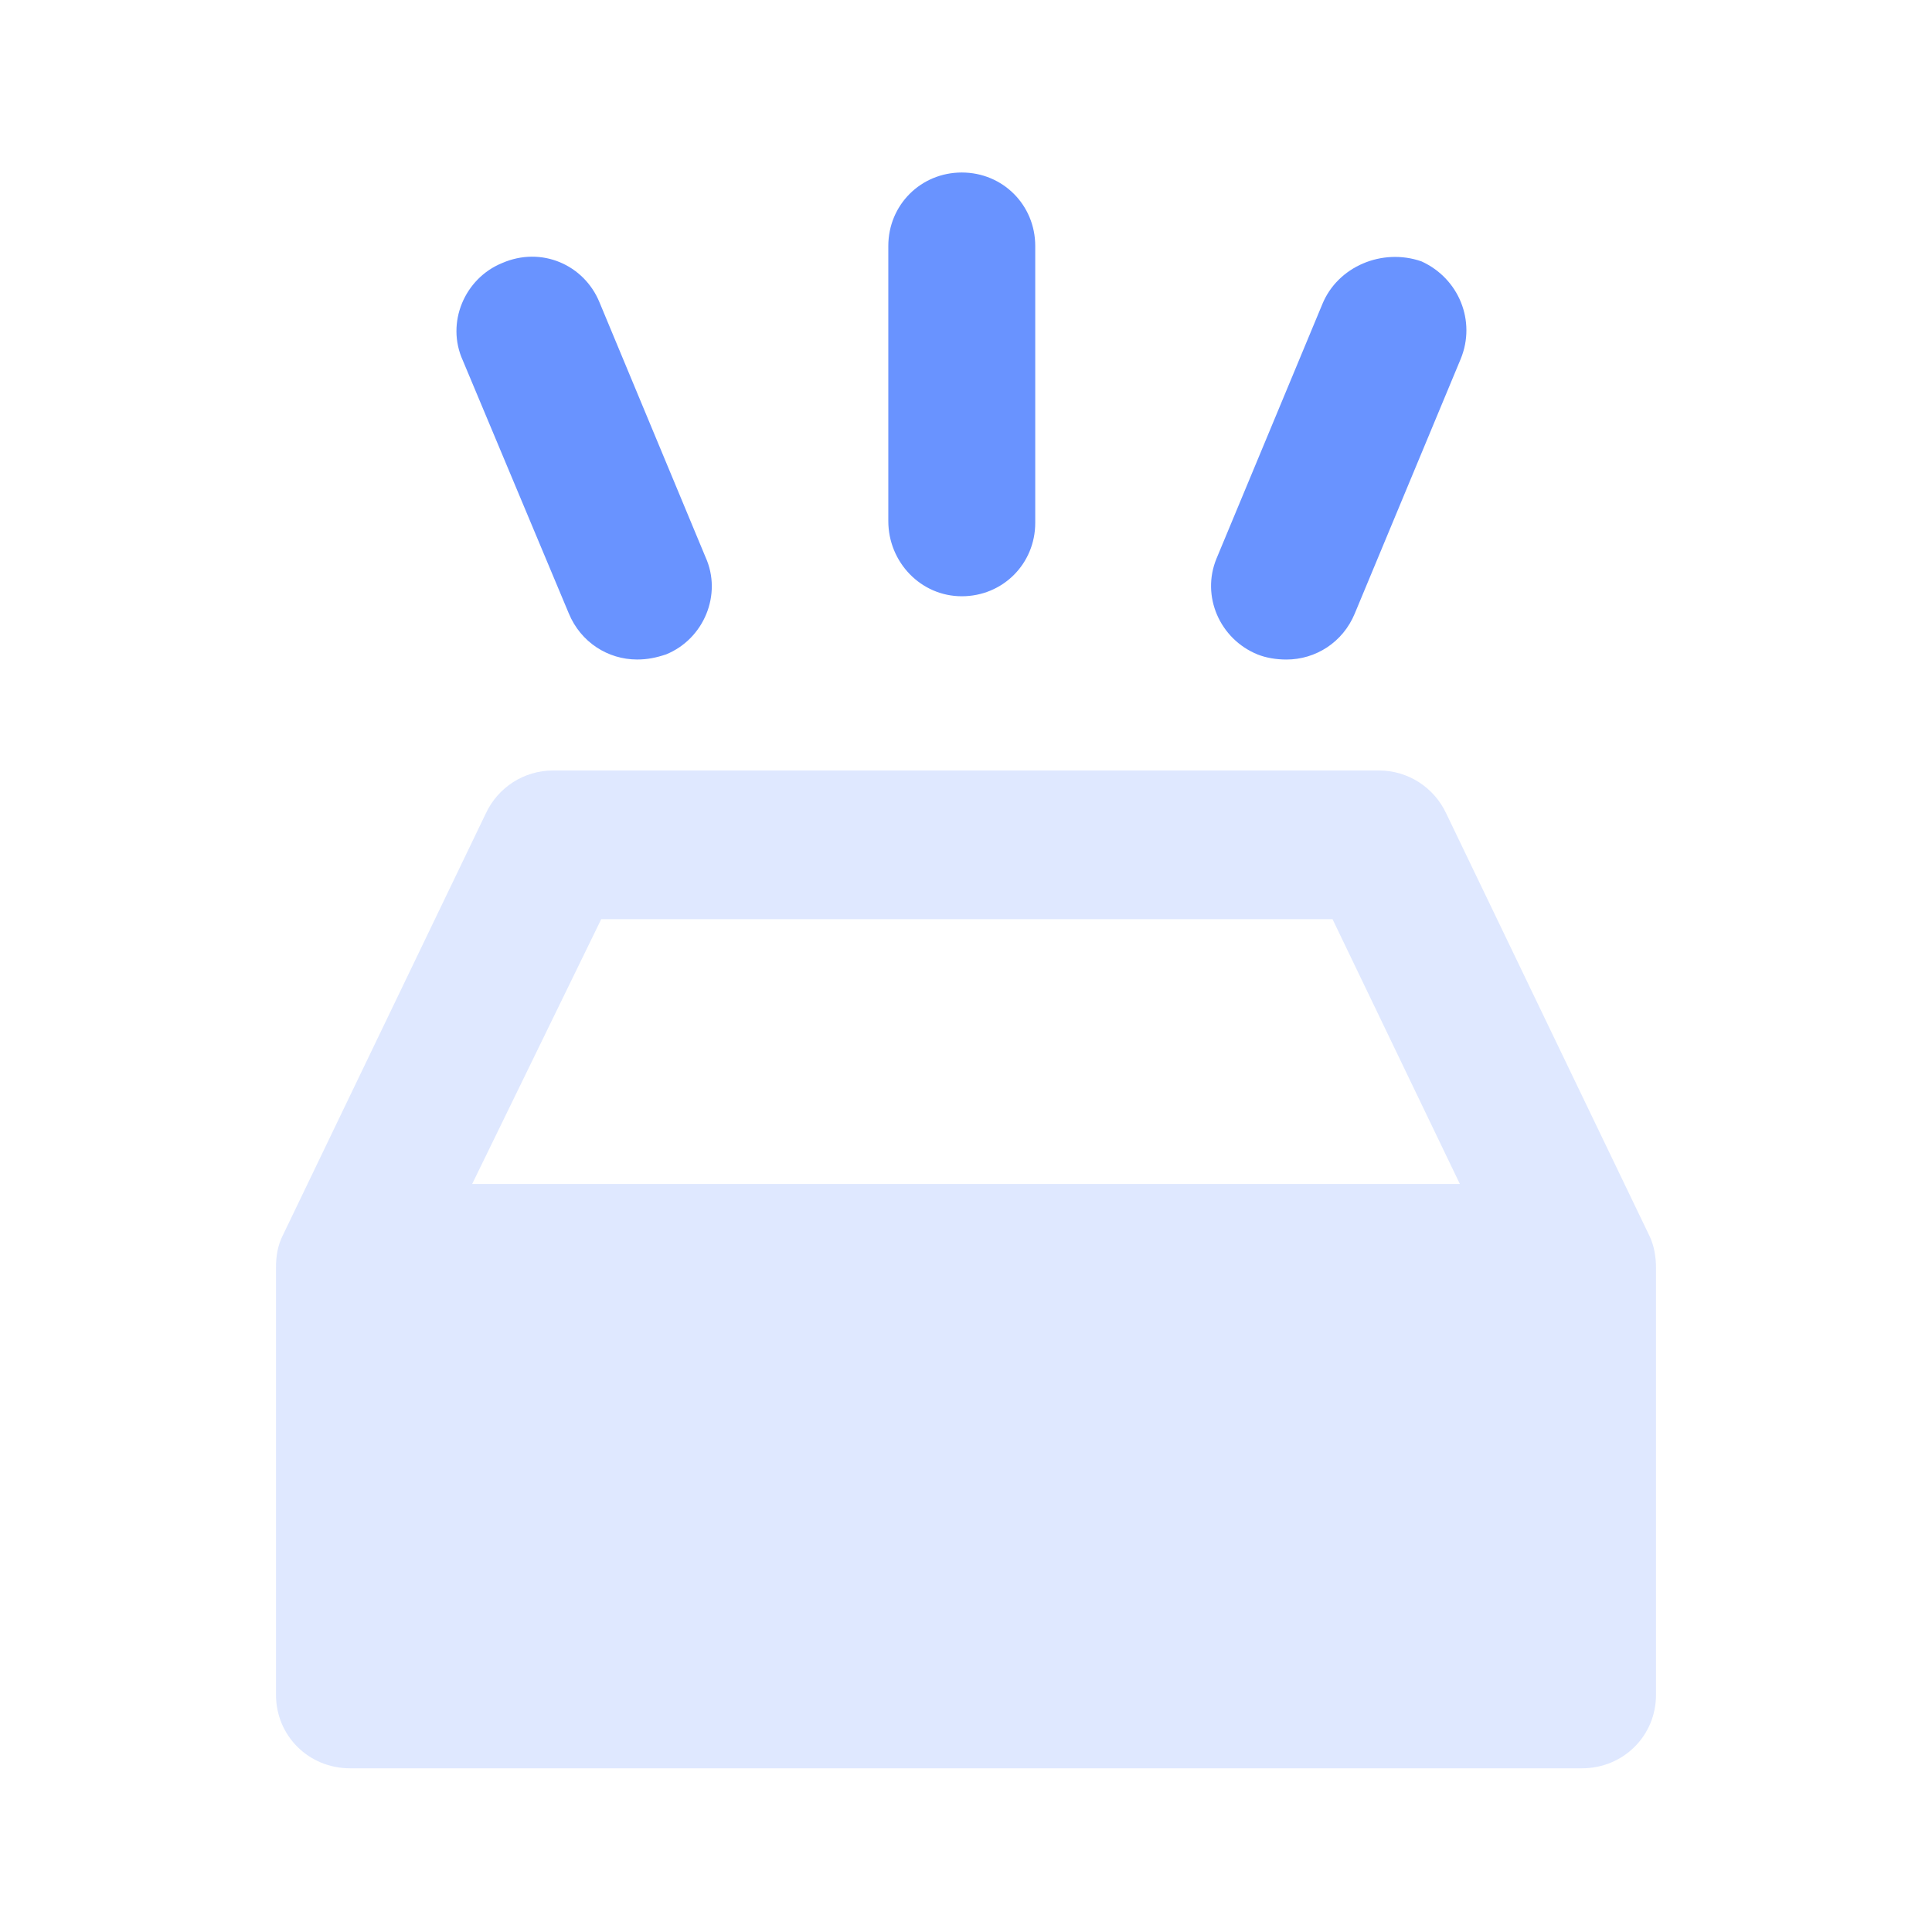 <svg width="56" height="56" viewBox="0 0 56 56" fill="none" xmlns="http://www.w3.org/2000/svg">
<path d="M27.878 17.283C29.067 17.283 30.007 16.342 30.007 15.154V7.13C30.007 5.941 29.066 5 27.878 5C26.689 5 25.748 5.941 25.748 7.13V15.104C25.748 16.293 26.689 17.283 27.878 17.283Z" fill="#6993FF"/>
<path d="M16.486 17.778C16.833 18.62 17.625 19.116 18.467 19.116C18.764 19.116 19.012 19.066 19.309 18.967C20.399 18.522 20.943 17.233 20.448 16.144L17.377 8.764C16.931 7.674 15.693 7.129 14.554 7.625C13.464 8.07 12.919 9.358 13.415 10.448L16.486 17.778Z" fill="#6993FF"/>
<path d="M36.447 18.968C36.695 19.068 36.992 19.117 37.289 19.117C38.131 19.117 38.924 18.622 39.27 17.78L42.341 10.4C42.787 9.31 42.292 8.072 41.202 7.576C40.063 7.18 38.775 7.725 38.329 8.815L35.259 16.195C34.813 17.284 35.358 18.522 36.447 18.968L36.447 18.968Z" fill="#6993FF"/>
<path d="M47.801 35.804L41.916 23.571C41.566 22.828 40.818 22.333 39.97 22.333H16.03C15.182 22.333 14.434 22.828 14.085 23.571L8.199 35.804C8.05 36.101 8 36.398 8 36.745V49.126C8 50.314 8.948 51.255 10.145 51.255H45.855C47.053 51.255 48 50.314 48 49.126V36.745C48 36.447 47.95 36.101 47.801 35.804H47.801ZM17.427 26.642H38.624L42.315 34.318H13.686L17.427 26.642Z" fill="#DFE8FF"/>
</svg>
